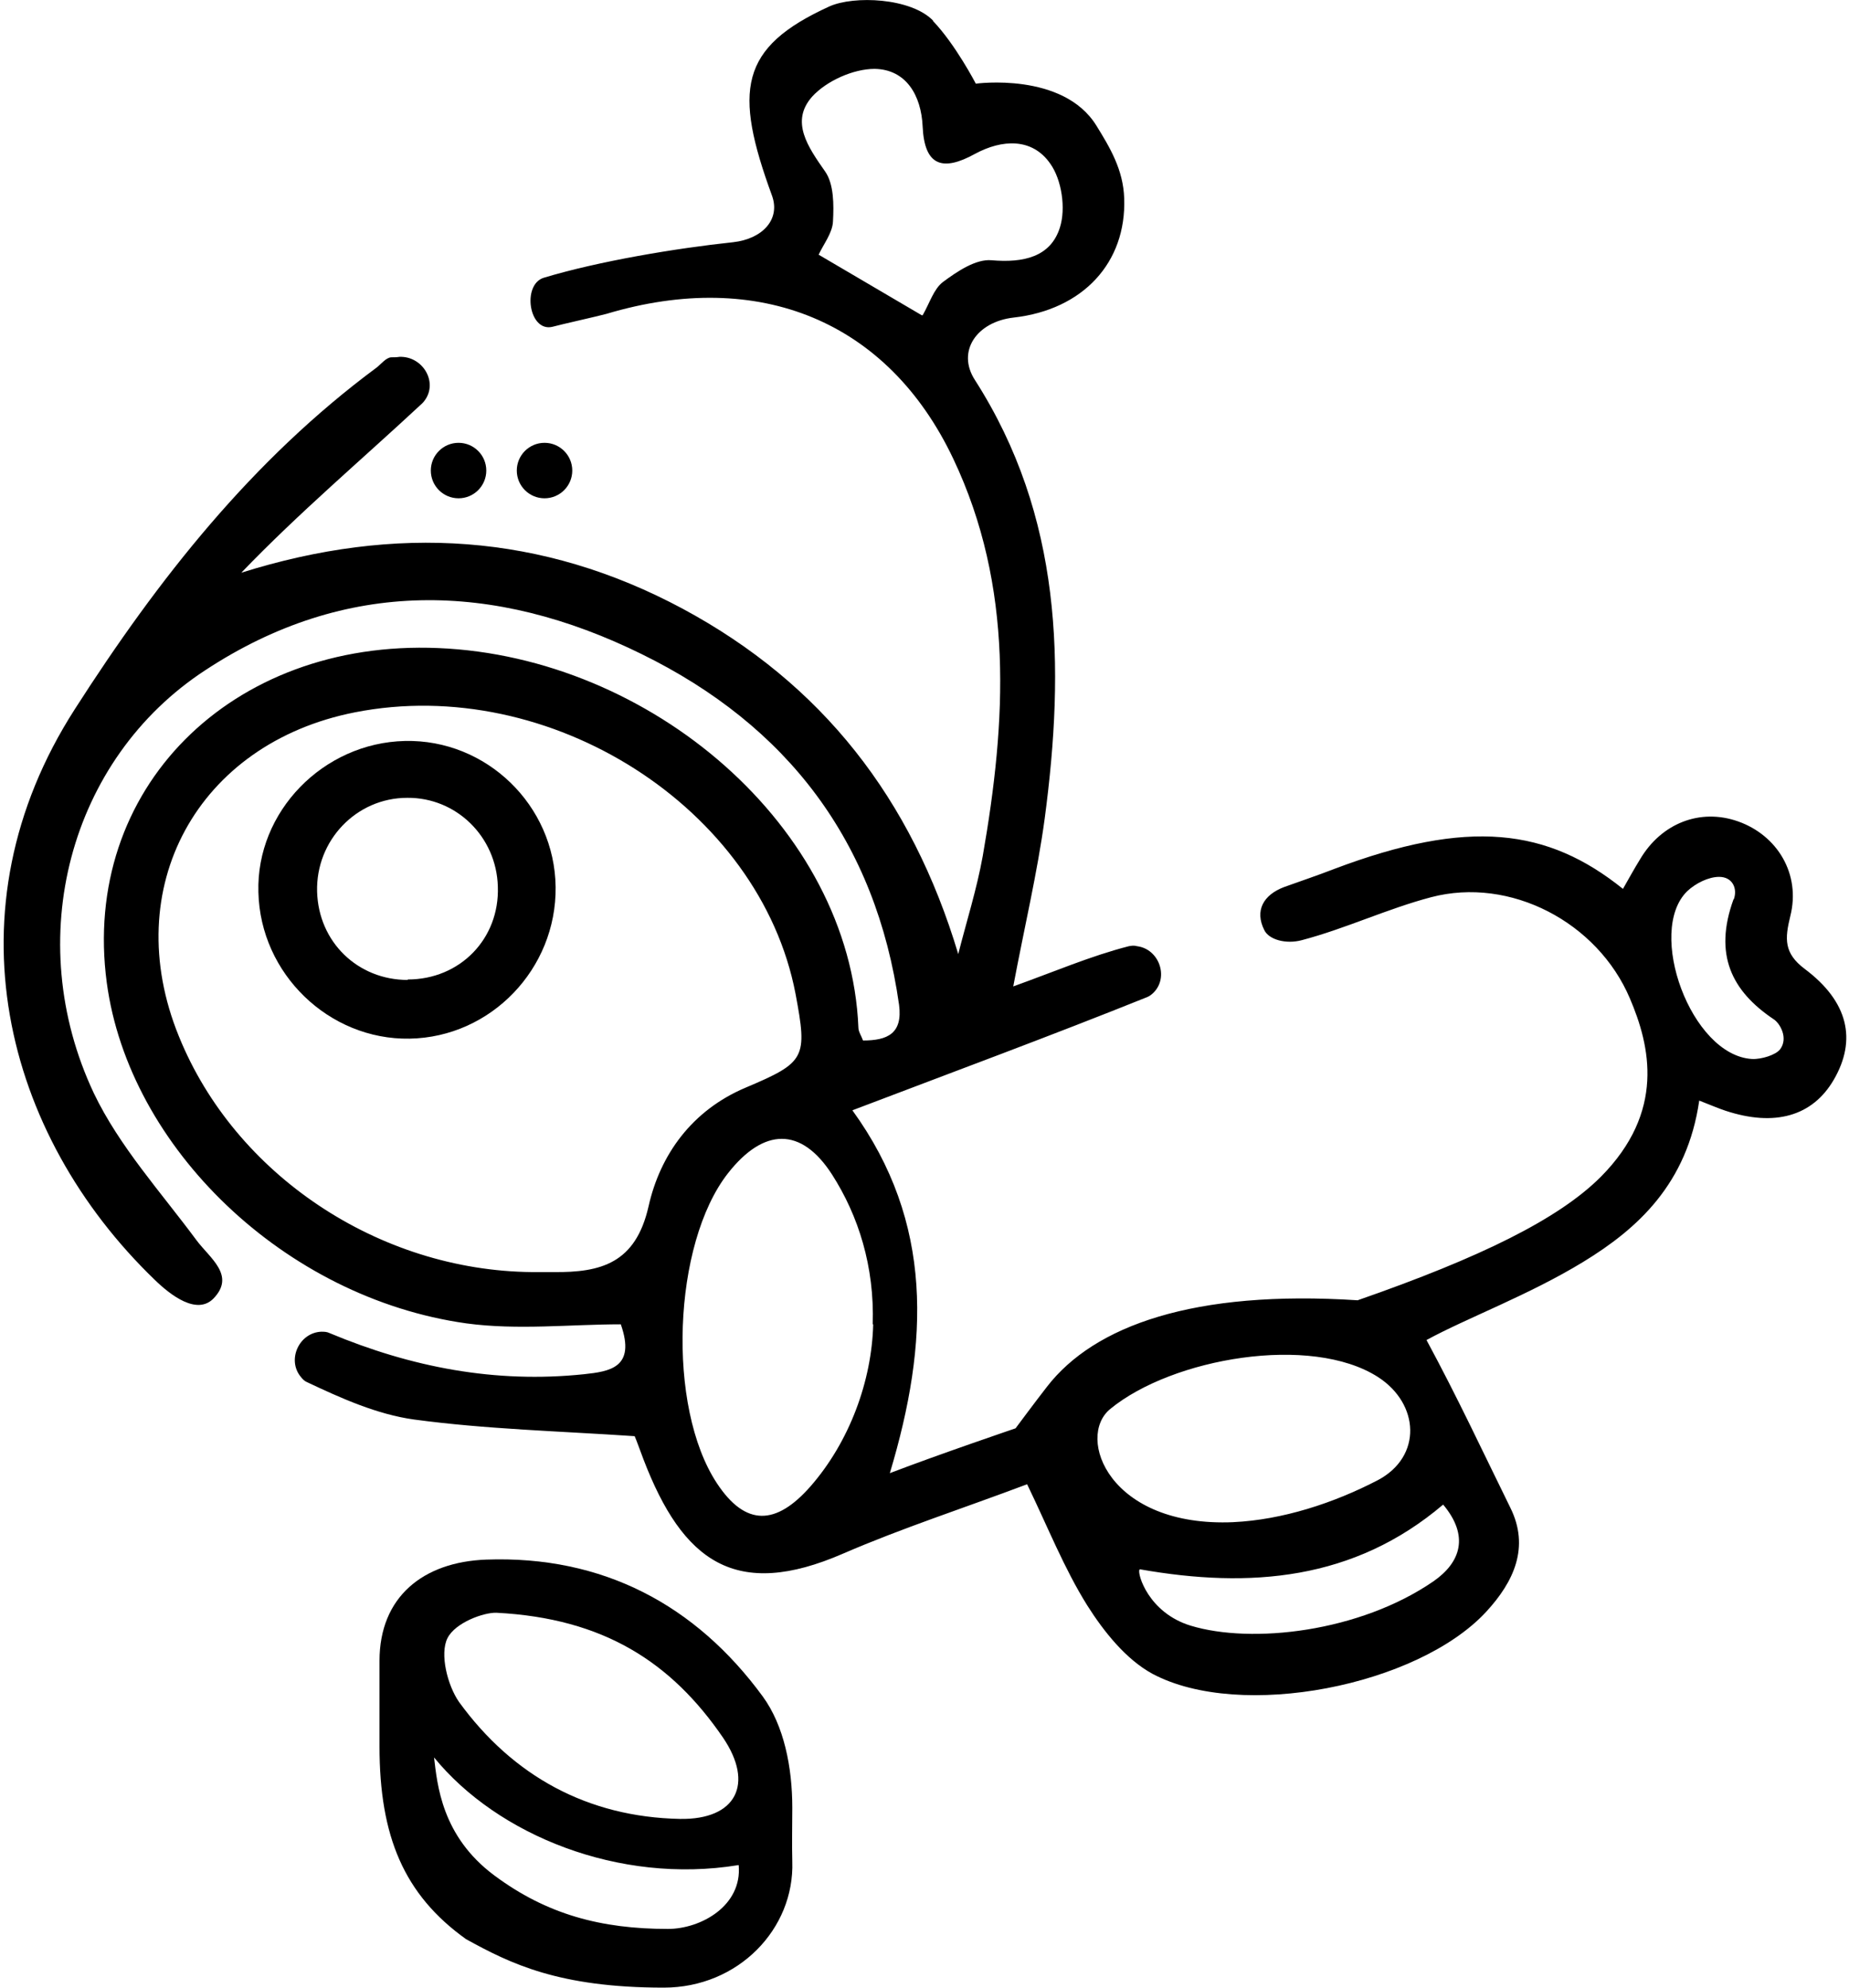 <?xml version="1.0" encoding="UTF-8"?><svg id="Capa_1" xmlns="http://www.w3.org/2000/svg" viewBox="0 0 40 43"><defs><style>.cls-1{stroke-width:0px;}</style></defs><path class="cls-1" d="m20.18.45c.49.51.93,1.36.93,1.36,0,0,1.89-.26,2.61.91.29.47.58.95.6,1.57.05,1.39-.89,2.41-2.39,2.58-.8.09-1.24.73-.84,1.35,1.89,2.95,1.95,6.18,1.51,9.49-.16,1.18-.44,2.35-.68,3.63.89-.32,1.68-.66,2.5-.87.06-.01.11-.02.18,0,.47.06.69.66.36,1-.04.04-.09.08-.14.1-2.09.84-4.2,1.62-6.38,2.45,1.76,2.43,1.66,5.02.81,7.85,1.07-.41,2.72-.97,2.72-.97,0,0,.43-.58.68-.9,1.02-1.32,3.18-2.1,6.72-1.87,2.67-.93,4.35-1.76,5.26-2.67,1.4-1.41,1.07-2.83.63-3.86-.7-1.65-2.59-2.64-4.3-2.19-.95.25-1.85.68-2.8.93-.34.09-.71-.01-.81-.22-.21-.42-.02-.76.43-.93.36-.13.72-.25,1.08-.39,2.91-1.1,4.62-.88,6.25.43.12-.21.24-.43.37-.64.46-.78,1.3-1.11,2.12-.82.85.3,1.36,1.14,1.13,2.05-.12.49-.14.8.31,1.14.95.71,1.13,1.54.63,2.4-.46.79-1.28,1.02-2.34.67-.15-.05-.29-.11-.57-.22-.26,1.8-1.33,2.77-2.51,3.49s-2.51,1.21-3.39,1.69c.68,1.26,1.2,2.38,1.81,3.62.43.86.08,1.61-.52,2.26-1.48,1.6-5.31,2.36-7.22,1.34-.57-.31-1.05-.91-1.41-1.48-.5-.8-.85-1.69-1.3-2.62-1.38.52-2.71.95-3.98,1.5-2.32,1.01-3.47.18-4.32-2.04-.08-.21-.15-.41-.19-.5-1.63-.11-3.21-.15-4.77-.36-.8-.11-1.58-.46-2.32-.81-.05-.02-.09-.06-.13-.11-.31-.37-.04-.96.44-.98.06,0,.12,0,.18.03,1.77.74,3.58,1.09,5.5.89.56-.06,1.13-.14.8-1.08-1.09,0-2.23.13-3.34-.02-3.93-.55-7.3-3.8-7.78-7.37-.56-4.18,2.68-7.43,7.17-7.24,4.6.19,8.91,3.87,9.09,8.21,0,.09.06.17.1.28.53,0,.86-.15.78-.77-.5-3.53-2.41-6.04-5.57-7.59-3.19-1.57-6.4-1.65-9.44.35-2.94,1.92-3.98,5.82-2.41,9.15.55,1.15,1.45,2.14,2.22,3.18.29.39.85.76.37,1.26-.36.37-.93-.07-1.27-.4C.08,24.54-1.17,19.68,1.62,15.34c1.8-2.81,3.83-5.39,6.53-7.39.1-.08.2-.21.31-.22.06,0,.12,0,.18-.01.5-.02.84.54.55.94-.02.03-.04.05-.06.07-1.3,1.21-2.65,2.35-3.91,3.66,3.34-1.05,6.51-.85,9.55.78,3.01,1.62,4.95,4.1,5.96,7.47.18-.71.4-1.4.53-2.12.51-2.92.68-5.82-.64-8.6-1.41-2.97-4.19-4.12-7.5-3.13-.18.05-.99.23-1.17.28-.51.12-.66-.91-.19-1.06,1.19-.36,2.87-.64,4.1-.77.63-.07,1.03-.49.84-1.01-.83-2.27-.71-3.2,1.24-4.09.53-.24,1.77-.19,2.25.31Zm-8.68,27.07c.16,0,.32,0,.48,0,1.02.01,1.77-.19,2.05-1.42.25-1.12.94-2.08,2.1-2.57,1.3-.55,1.34-.64,1.08-2.03-.77-4.02-5.31-6.92-9.53-6.09-3.41.67-5.12,3.8-3.81,7.01,1.21,2.99,4.32,5.07,7.64,5.1Zm7.38,1.13c.04-1.25-.31-2.35-.88-3.24-.67-1.04-1.48-1.01-2.25-.03-1.2,1.53-1.33,5.06-.24,6.71.62.94,1.28.91,2.02.07.85-.97,1.33-2.29,1.36-3.51Zm7.8,4.28c1.06-.05,2.17-.41,3.13-.91.96-.51.9-1.65,0-2.23-1.45-.93-4.45-.41-5.79.69-.75.61-.03,2.57,2.67,2.45Zm-6.72-26.11c.15-.26.24-.57.44-.72.31-.23.71-.5,1.05-.47.69.06,1.28-.07,1.48-.71.13-.41.04-1.03-.21-1.38-.39-.56-1.04-.53-1.63-.21-.69.38-1.09.27-1.13-.59-.03-.68-.36-1.24-1.04-1.25-.46,0-1.04.26-1.35.6-.48.54-.09,1.09.28,1.62.19.27.19.72.17,1.08-.01.25-.21.5-.31.72.78.46,1.48.87,2.23,1.31Zm4.69,27.14c-.05.08.19.93,1.11,1.21,1.32.4,3.65.14,5.25-.96.59-.41.78-.98.21-1.66-1.93,1.64-4.18,1.82-6.56,1.4Zm12.86-14.51c.08-.23-.03-.48-.32-.48-.23,0-.51.14-.69.31-.89.87.08,3.55,1.4,3.63.21.01.52-.09.61-.21.18-.24,0-.56-.14-.65-.91-.61-1.3-1.4-.87-2.59Z"/><path class="cls-1" d="m10.08,41.95c-1.34-.96-1.87-2.22-1.87-4.17v-1.85c0-1.38.94-2.14,2.31-2.19,2.52-.09,4.53.98,5.98,2.96.46.63.64,1.53.64,2.41,0,.37-.01.79,0,1.16.05,1.46-1.17,2.73-2.78,2.73-2.27,0-3.32-.52-4.28-1.05Zm.66-7.06c-.27-.01-.89.21-1.06.55-.17.34,0,1.02.25,1.38,1.17,1.61,2.79,2.49,4.78,2.53,1.22.02,1.61-.76.93-1.76-1.11-1.62-2.57-2.58-4.9-2.7Zm5.23,5.46c-2.58.42-5.21-.65-6.58-2.33.07.58.16,1.7,1.3,2.55s2.32,1.16,3.76,1.16c.71,0,1.61-.5,1.53-1.38Z"/><path class="cls-1" d="m12.02,19.19c.02,1.77-1.4,3.25-3.16,3.28-1.74.03-3.23-1.4-3.27-3.17-.05-1.74,1.4-3.23,3.17-3.27,1.76-.04,3.24,1.39,3.26,3.16Zm-3.2,2c1.13,0,1.99-.88,1.95-2.01-.03-1.08-.9-1.93-1.96-1.92-1.1,0-1.98.92-1.95,2.03.03,1.09.88,1.91,1.96,1.91Z"/><circle class="cls-1" cx="9.92" cy="10.18" r=".6"/><circle class="cls-1" cx="11.78" cy="10.18" r=".6"/></svg>